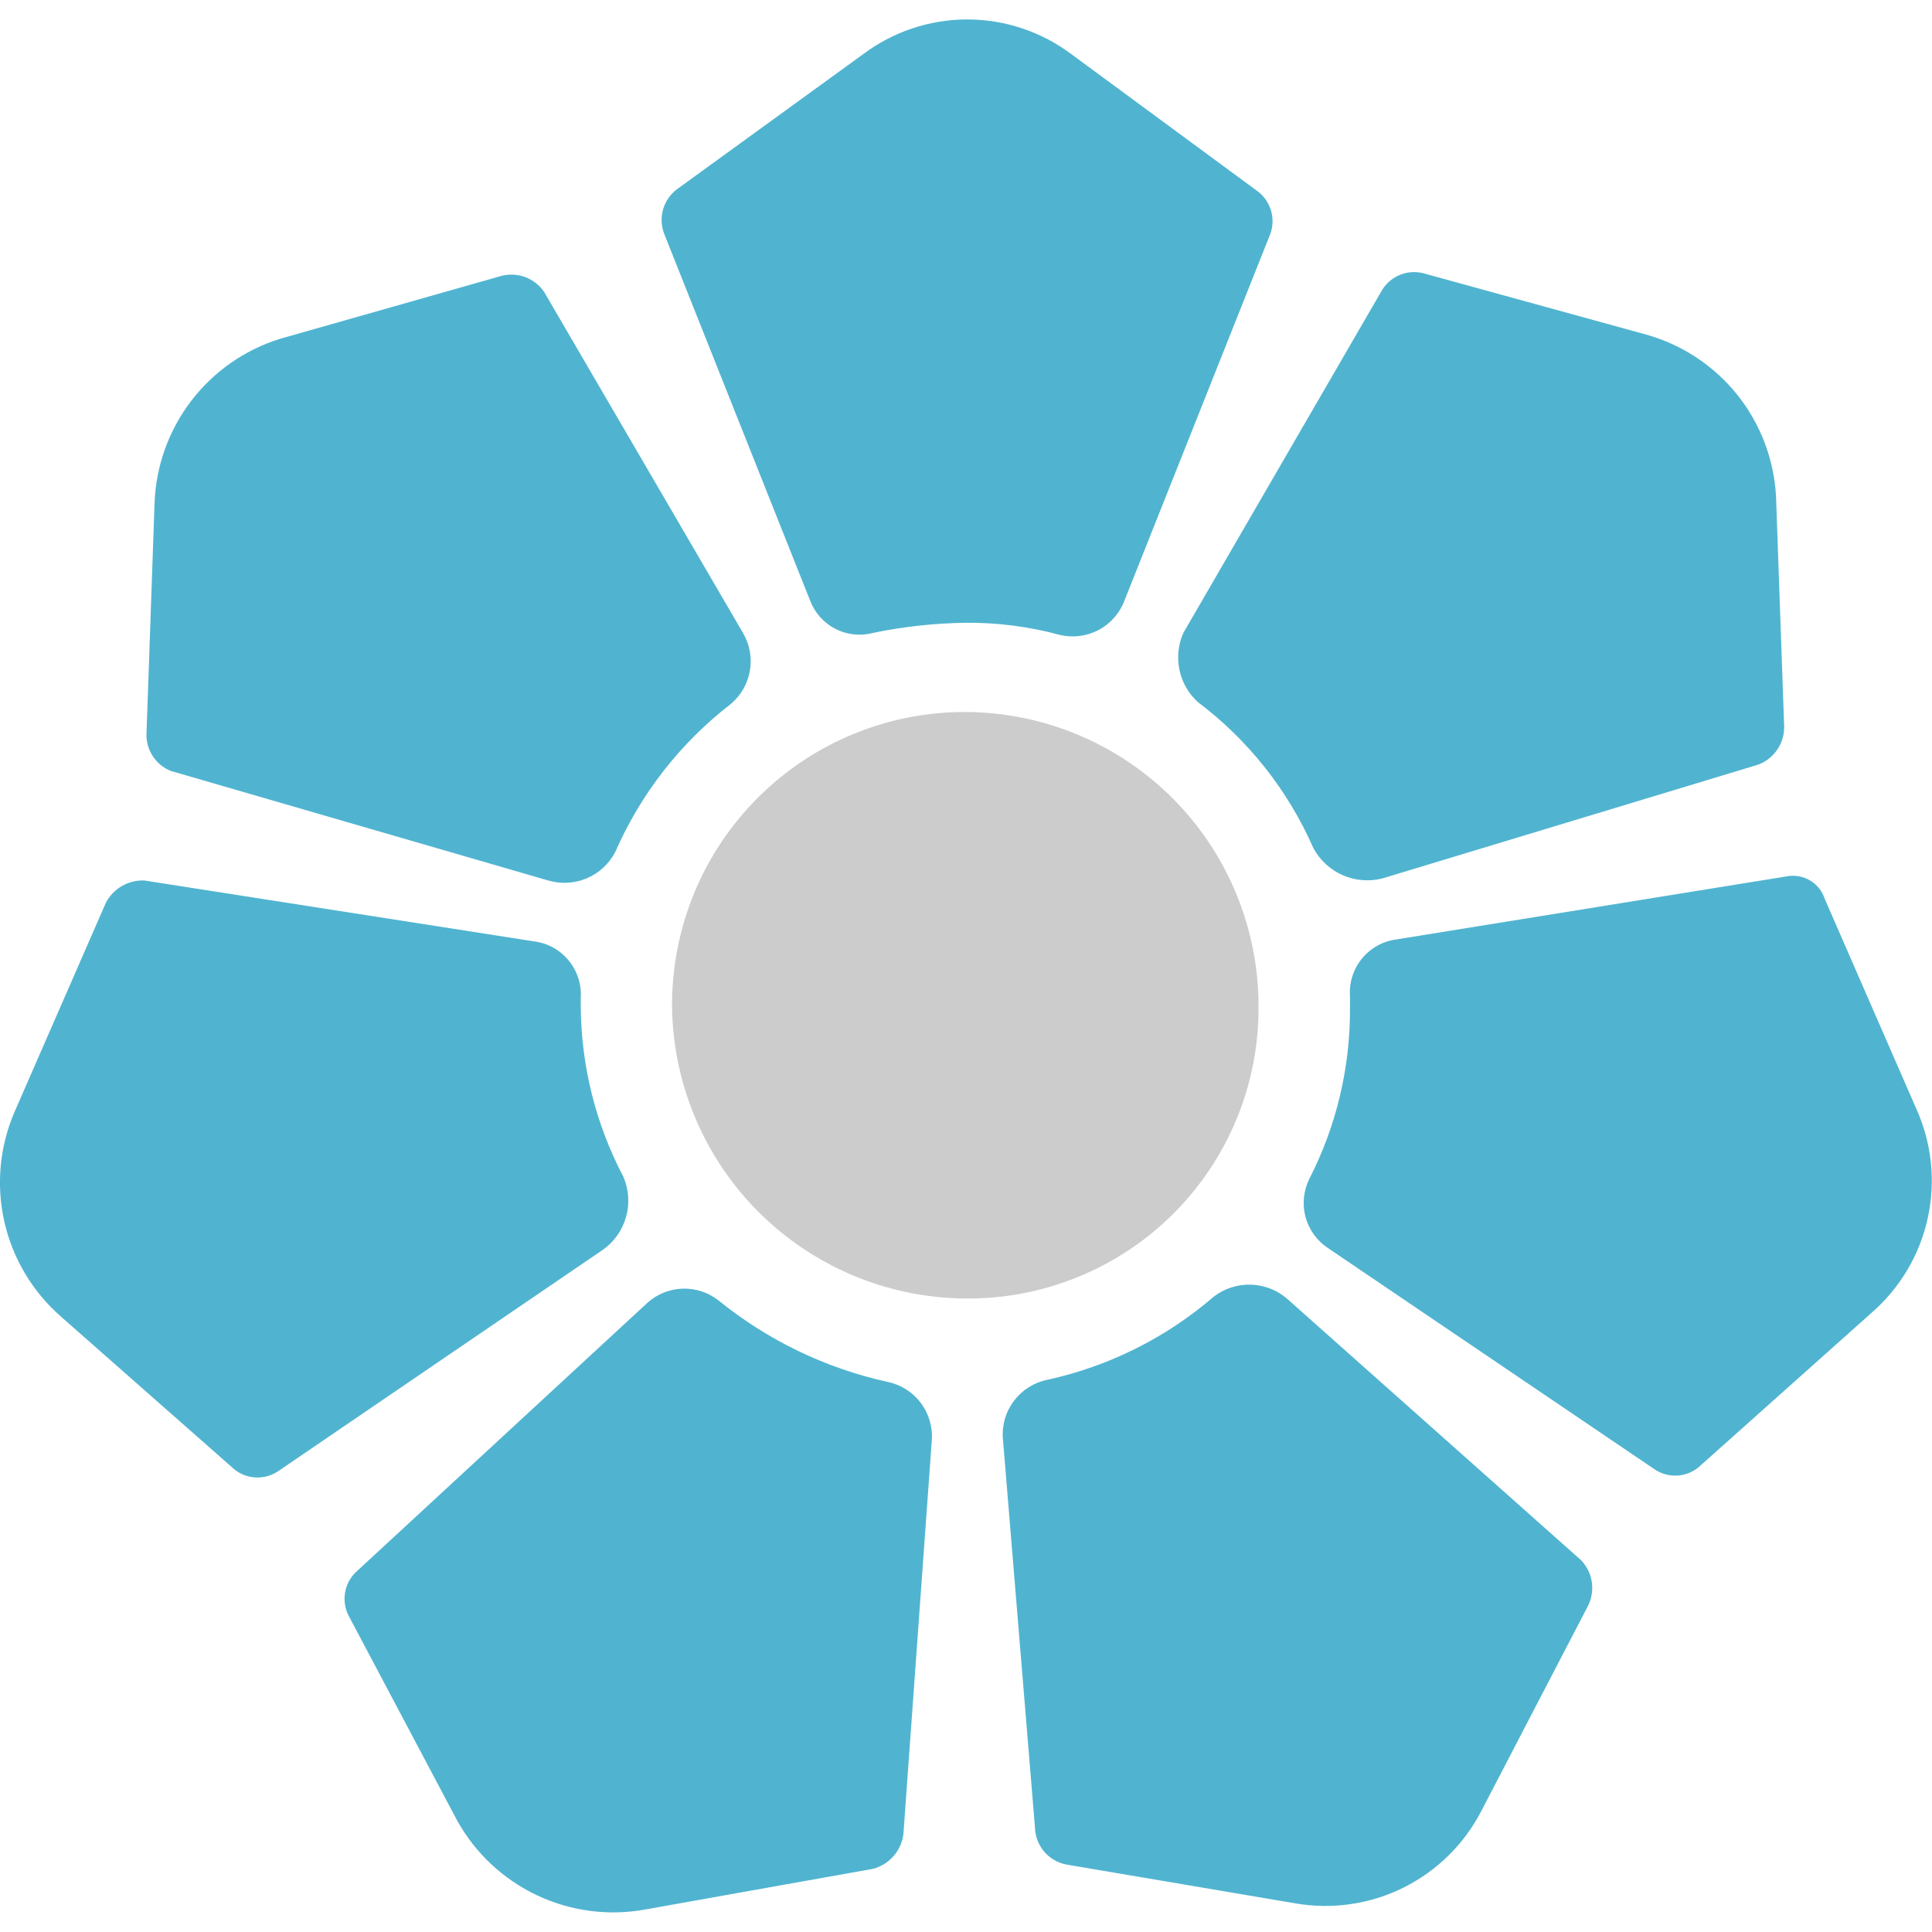 <svg width="32" height="32" viewBox="0 0 32 32" fill="none" xmlns="http://www.w3.org/2000/svg">
<g clip-path="url(#clip0_2843_19790)">
<path d="M20.845 16.667C20.846 15.38 20.338 14.145 19.431 13.231C18.524 12.318 17.292 11.801 16.005 11.793C15.367 11.789 14.735 11.912 14.144 12.154C13.553 12.395 13.016 12.751 12.564 13.201C12.111 13.65 11.751 14.185 11.505 14.774C11.26 15.363 11.133 15.995 11.131 16.633C11.136 17.918 11.646 19.15 12.552 20.062C13.458 20.974 14.686 21.493 15.971 21.507C16.611 21.516 17.246 21.397 17.839 21.157C18.433 20.918 18.972 20.562 19.426 20.111C19.88 19.66 20.239 19.124 20.483 18.532C20.727 17.941 20.85 17.306 20.845 16.667Z" fill="#CCCCCC"/>
<path fill-rule="evenodd" clip-rule="evenodd" d="M14.694 22.887C13.672 22.661 12.717 22.2 11.904 21.542C11.735 21.408 11.525 21.338 11.31 21.344C11.094 21.35 10.888 21.432 10.727 21.575L5.887 26.046C5.792 26.141 5.73 26.265 5.712 26.399C5.694 26.532 5.72 26.668 5.787 26.785L7.568 30.147C7.868 30.69 8.331 31.125 8.892 31.391C9.453 31.656 10.084 31.739 10.694 31.626L14.459 30.954C14.59 30.92 14.708 30.847 14.798 30.745C14.888 30.643 14.945 30.517 14.963 30.383L15.433 23.862C15.451 23.637 15.385 23.414 15.249 23.234C15.113 23.054 14.915 22.931 14.694 22.887ZM21.316 21.509C21.149 21.365 20.937 21.284 20.717 21.278C20.497 21.272 20.281 21.341 20.106 21.475C19.316 22.156 18.369 22.63 17.35 22.853C17.129 22.897 16.932 23.021 16.796 23.2C16.659 23.38 16.593 23.603 16.611 23.828L17.149 30.349C17.169 30.484 17.233 30.609 17.329 30.706C17.426 30.803 17.551 30.866 17.687 30.887L21.451 31.525C22.064 31.632 22.696 31.54 23.252 31.262C23.809 30.983 24.262 30.534 24.544 29.979L26.292 26.618C26.359 26.495 26.385 26.354 26.367 26.215C26.349 26.076 26.287 25.947 26.191 25.845L21.316 21.509ZM10.325 19.491C9.867 18.62 9.625 17.651 9.619 16.667V16.533C9.634 16.307 9.563 16.084 9.419 15.909C9.276 15.734 9.07 15.62 8.845 15.592L2.392 14.584C2.261 14.578 2.132 14.61 2.019 14.675C1.905 14.741 1.813 14.838 1.753 14.954L0.241 18.416C-0.007 18.991 -0.066 19.629 0.073 20.24C0.212 20.85 0.542 21.4 1.014 21.811L3.837 24.298C3.939 24.397 4.071 24.458 4.212 24.47C4.353 24.482 4.494 24.445 4.611 24.365L9.989 20.698C10.175 20.566 10.309 20.374 10.37 20.154C10.432 19.934 10.415 19.701 10.325 19.491ZM31.733 18.349L30.223 14.887C30.181 14.757 30.093 14.648 29.975 14.58C29.857 14.512 29.718 14.489 29.585 14.517L23.133 15.559C22.909 15.587 22.703 15.7 22.559 15.876C22.416 16.05 22.344 16.274 22.36 16.5V16.7C22.365 17.681 22.135 18.649 21.688 19.523C21.59 19.718 21.567 19.941 21.622 20.152C21.677 20.362 21.808 20.545 21.988 20.667L27.4 24.333C27.517 24.414 27.658 24.451 27.799 24.439C27.94 24.427 28.072 24.366 28.173 24.267L30.997 21.746C31.47 21.335 31.798 20.783 31.931 20.17C32.064 19.558 31.994 18.918 31.733 18.349ZM2.829 12.769L9.081 14.584C9.292 14.646 9.517 14.633 9.72 14.547C9.922 14.461 10.088 14.308 10.19 14.113C10.612 13.147 11.271 12.303 12.106 11.659C12.273 11.518 12.384 11.323 12.421 11.107C12.457 10.892 12.417 10.671 12.306 10.483L9.013 4.836C8.937 4.724 8.829 4.639 8.703 4.591C8.576 4.543 8.438 4.536 8.307 4.569L4.641 5.611C4.054 5.793 3.539 6.153 3.166 6.641C2.794 7.128 2.582 7.72 2.56 8.333L2.427 12.133C2.418 12.268 2.453 12.402 2.525 12.516C2.597 12.63 2.703 12.719 2.829 12.769ZM19.837 11.626C20.673 12.255 21.333 13.088 21.753 14.046C21.86 14.245 22.03 14.403 22.237 14.495C22.444 14.586 22.676 14.605 22.895 14.55L29.114 12.667C29.245 12.62 29.358 12.533 29.436 12.418C29.515 12.304 29.555 12.167 29.551 12.028L29.417 8.228C29.385 7.611 29.16 7.021 28.775 6.539C28.389 6.057 27.861 5.708 27.267 5.542L23.6 4.533C23.47 4.494 23.329 4.498 23.202 4.547C23.074 4.595 22.966 4.684 22.894 4.8L19.6 10.483C19.515 10.675 19.492 10.888 19.535 11.093C19.577 11.298 19.683 11.484 19.837 11.626H19.837ZM13.417 9.945C13.493 10.148 13.642 10.315 13.834 10.415C14.027 10.514 14.249 10.539 14.459 10.483C14.967 10.378 15.485 10.321 16.005 10.315C16.527 10.311 17.047 10.379 17.551 10.515C17.769 10.568 17.999 10.539 18.197 10.434C18.395 10.329 18.548 10.154 18.626 9.944L21.046 3.86C21.088 3.733 21.088 3.595 21.046 3.468C21.003 3.341 20.921 3.23 20.811 3.154L17.752 0.902C17.253 0.526 16.646 0.322 16.021 0.322C15.396 0.322 14.789 0.526 14.29 0.902L11.231 3.121C11.116 3.201 11.031 3.317 10.988 3.45C10.946 3.584 10.949 3.728 10.996 3.86L13.417 9.945Z" fill="#50B4D0"/>
</g>
<defs>
<clipPath id="clip0_2843_19790">
<rect width="32" height="32" fill="white"/>
</clipPath>
</defs>
</svg>
